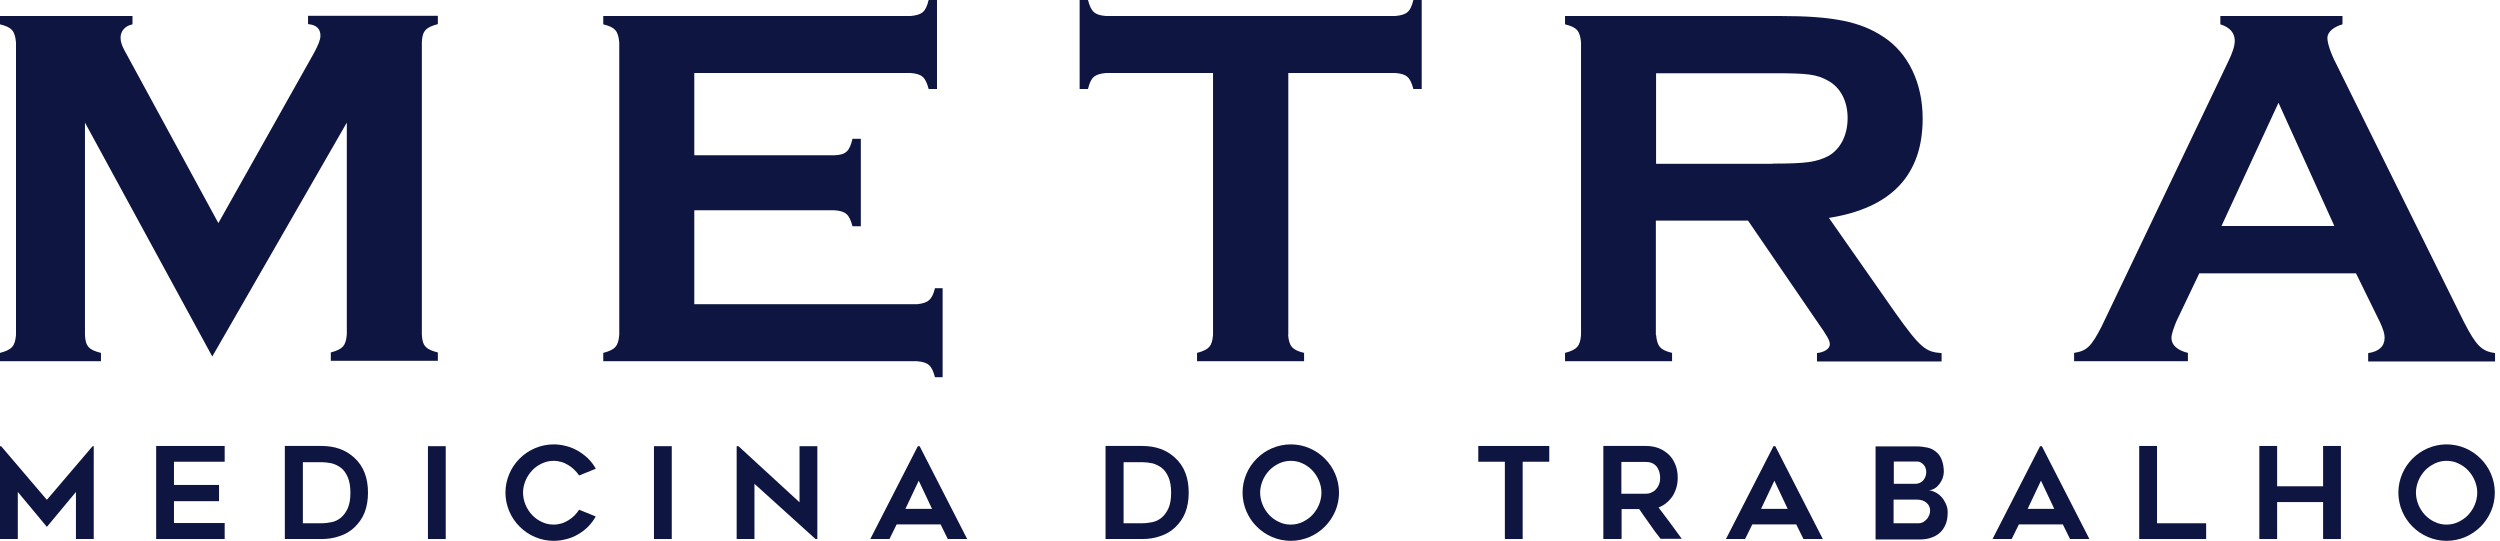 <?xml version="1.0" encoding="UTF-8"?>
<svg id="Camada_1" data-name="Camada 1" xmlns="http://www.w3.org/2000/svg" viewBox="0 0 110.94 24">
  <defs>
    <style>
      .cls-1 {
        fill: #0d1540;
      }
    </style>
  </defs>
  <g>
    <path class="cls-1" d="m3.77,5.44v9.42c.02.51.18.67.71.8v.37H0v-.37c.53-.14.67-.3.71-.8V1.88c-.05-.51-.18-.67-.71-.8v-.37h5.88v.37c-.34.07-.53.3-.53.6,0,.16.05.32.16.53l4.18,7.69,4.25-7.56c.18-.34.28-.57.28-.76,0-.3-.18-.48-.55-.51v-.37h5.76v.37c-.53.14-.69.3-.71.8v12.97c.02.51.18.67.71.8v.37h-4.75v-.37c.53-.14.67-.3.71-.8V5.44l-5.97,10.38L3.77,5.44Z"/>
    <path class="cls-1" d="m30.82,13.5h9.87c.48-.05.67-.18.8-.71h.34v3.95h-.34c-.14-.53-.3-.67-.8-.71h-13.92v-.37c.53-.14.67-.3.71-.8V1.88c-.05-.51-.18-.67-.71-.8v-.37h13.64c.51-.05.67-.18.8-.71h.37v3.95h-.37c-.14-.53-.3-.67-.8-.71h-9.6v3.65h6.22c.51-.02.67-.18.8-.73h.37v3.88h-.37c-.14-.53-.3-.67-.8-.71h-6.22v4.18Z"/>
    <path class="cls-1" d="m57.16,14.86c.05.51.18.67.71.8v.37h-4.75v-.37c.53-.14.67-.3.71-.8V3.24h-4.75c-.51.05-.67.18-.8.71h-.37V0h.37c.14.53.3.67.8.71h12.84c.51-.05.67-.18.8-.71h.37v3.95h-.37c-.14-.53-.3-.67-.8-.71h-4.75v11.62Z"/>
    <path class="cls-1" d="m73.49,14.86c.05.51.18.67.71.8v.37h-4.75v-.37c.53-.14.67-.3.71-.8V1.88c-.05-.51-.18-.67-.71-.8v-.37h9.55c2.34,0,3.56.25,4.57.92,1.1.71,1.75,2.04,1.75,3.63,0,2.5-1.38,3.97-4.16,4.41l2.96,4.23c1.1,1.54,1.33,1.72,2.04,1.77v.37h-5.53v-.37c.37-.05.57-.21.57-.39,0-.16-.09-.34-.55-.99l-3.08-4.5h-4.09v5.07Zm5.17-7.6c1.52,0,1.95-.07,2.48-.34.53-.3.85-.92.85-1.68s-.32-1.35-.85-1.65c-.53-.3-.92-.34-2.48-.34h-5.17v4.02h5.17Z"/>
    <path class="cls-1" d="m97.6,12.12l-1.03,2.16c-.11.28-.21.55-.21.71,0,.32.25.55.73.67v.37h-5.05v-.37c.57-.09.76-.28,1.22-1.17l5.63-11.78c.18-.37.28-.67.28-.9,0-.34-.21-.6-.64-.73v-.37h5.42v.37c-.39.11-.67.34-.67.6,0,.23.14.67.39,1.15l5.67,11.46c.55,1.06.78,1.29,1.38,1.38v.37h-5.63v-.37c.48-.07.73-.3.73-.69,0-.18-.07-.39-.21-.69l-1.06-2.16h-6.96Zm3.51-7.56l-2.53,5.47h5.01l-2.48-5.47Z"/>
  </g>
  <g>
    <path class="cls-1" d="m4.16,19.8v4.12h-.79v-2.09l-1.29,1.55-1.29-1.55v2.09H0v-4.12h.05l2.03,2.38,2.03-2.38h.05Z"/>
    <path class="cls-1" d="m7.72,20.49v1.03h2v.72h-2v.97h2.25v.71h-3.04v-4.13h3.04v.7h-2.25Z"/>
    <path class="cls-1" d="m14.27,23.92h-1.63v-4.13h1.63c.59,0,1.07.17,1.45.52.2.18.36.41.46.67.1.26.15.55.15.88s-.05.62-.15.88c-.1.26-.26.48-.46.67-.18.17-.4.3-.65.38-.25.09-.52.13-.81.13Zm-.84-.7h.84c.15,0,.3-.02.45-.05.15-.03.29-.1.41-.2.12-.1.22-.24.3-.41.08-.18.12-.41.12-.69s-.04-.52-.12-.7-.18-.32-.3-.41-.26-.16-.41-.2c-.15-.03-.3-.05-.44-.05h-.84v2.72Z"/>
    <path class="cls-1" d="m19.78,23.92h-.79v-4.12h.79v4.12Z"/>
    <path class="cls-1" d="m26.44,22.91c-.09.17-.2.31-.33.45-.13.13-.28.25-.44.34-.16.1-.33.17-.52.22-.19.05-.38.08-.58.08-.29,0-.57-.06-.83-.17-.26-.11-.49-.27-.68-.46-.19-.19-.35-.42-.46-.68-.11-.26-.17-.54-.17-.83s.06-.57.17-.83c.11-.26.27-.49.46-.68s.42-.35.68-.46c.26-.11.54-.17.83-.17.2,0,.39.03.58.08.19.05.36.13.52.22.16.1.31.21.44.34.13.13.24.28.33.44l-.74.3c-.06-.09-.13-.17-.21-.25-.08-.08-.17-.15-.27-.21-.1-.06-.2-.11-.31-.14-.11-.03-.22-.05-.34-.05-.19,0-.36.04-.53.12s-.31.18-.43.31c-.12.13-.22.28-.29.45s-.11.35-.11.53.04.37.11.54.17.32.29.45c.12.13.26.23.43.31.16.08.34.12.53.12.12,0,.23-.02.34-.05.11-.03.21-.08.31-.14.1-.06.19-.13.27-.21.08-.08.15-.17.21-.26l.74.3Z"/>
    <path class="cls-1" d="m29.81,23.92h-.79v-4.12h.79v4.12Z"/>
    <path class="cls-1" d="m36.19,23.92l-2.71-2.45v2.45h-.79v-4.12h.08l2.71,2.49v-2.49h.79v4.12h-.08Z"/>
    <path class="cls-1" d="m38.62,23.92l2.11-4.12h.08l2.11,4.12h-.86l-.32-.65h-1.95l-.32.65h-.86Zm1.56-1.34h1.18l-.59-1.25-.59,1.25Z"/>
    <path class="cls-1" d="m50.69,23.92h-1.63v-4.13h1.63c.59,0,1.07.17,1.45.52.2.18.36.41.46.67.1.26.15.55.15.88s-.05.62-.15.88c-.1.26-.26.48-.46.67-.18.17-.4.3-.65.38-.25.09-.52.13-.81.13Zm-.84-.7h.84c.15,0,.3-.02.45-.05.15-.03.29-.1.41-.2.12-.1.22-.24.3-.41.08-.18.12-.41.12-.69s-.04-.52-.12-.7-.18-.32-.3-.41-.26-.16-.41-.2c-.15-.03-.3-.05-.44-.05h-.84v2.72Z"/>
    <path class="cls-1" d="m57.28,24c-.29,0-.57-.06-.83-.17-.26-.11-.49-.27-.68-.46-.19-.19-.35-.42-.46-.68-.11-.26-.17-.54-.17-.83s.06-.57.17-.83.27-.49.46-.68c.19-.19.42-.35.68-.46.26-.11.54-.17.83-.17s.58.06.83.17c.26.11.49.27.68.46.19.19.35.42.46.68s.17.54.17.83-.06.58-.17.83c-.11.26-.27.49-.46.68s-.42.35-.68.46c-.26.11-.54.17-.83.17Zm0-3.55c-.19,0-.36.04-.53.12-.16.08-.31.18-.43.31s-.22.28-.29.45c-.07.17-.11.35-.11.53s.04.37.11.54.17.32.29.45c.12.13.26.23.43.31.16.08.34.12.53.12s.36-.04.53-.12c.16-.08.31-.18.43-.31.12-.13.22-.28.29-.45s.11-.35.11-.54-.04-.36-.11-.53c-.07-.17-.17-.32-.29-.45s-.26-.23-.43-.31c-.16-.08-.34-.12-.53-.12Z"/>
    <path class="cls-1" d="m68.75,20.49h-1.18v3.43h-.79v-3.43h-1.18v-.7h3.15v.7Z"/>
    <path class="cls-1" d="m71.94,23.92h-.79v-4.13h1.88c.21,0,.4.03.58.1.18.07.32.17.45.29s.22.28.29.45c.07.17.1.37.1.57,0,.31-.08.58-.23.82-.16.23-.36.4-.62.5.35.46.69.92,1.03,1.39h-.94c-.17-.21-.33-.43-.48-.65-.16-.22-.31-.44-.47-.67h-.78v1.31Zm0-2.01h1.09c.07,0,.15-.01.22-.04s.15-.07.21-.13c.06-.06.11-.13.15-.22.04-.09.06-.19.06-.3,0-.06,0-.13-.02-.21-.01-.08-.05-.16-.09-.24s-.11-.14-.19-.19c-.08-.05-.19-.08-.33-.08h-1.09v1.42Z"/>
    <path class="cls-1" d="m76.59,23.92l2.11-4.12h.08l2.11,4.12h-.86l-.32-.65h-1.95l-.32.65h-.86Zm1.56-1.34h1.18l-.59-1.25-.59,1.25Z"/>
    <path class="cls-1" d="m86.26,20.94c0,.08-.02.17-.05.27-.03.09-.08.18-.14.26-.06.08-.13.15-.21.2-.08.05-.17.08-.27.09.1,0,.2.04.3.09.1.05.19.12.27.21.08.09.14.19.19.3.05.11.08.23.08.36,0,.23-.03.42-.1.57-.07.16-.16.28-.28.38-.12.1-.25.16-.41.21s-.32.06-.5.06h-1.91v-4.13h1.82c.17,0,.32.02.47.05.15.03.27.09.38.18.11.08.2.2.26.35.06.15.1.34.1.57Zm-2.23.53h.97c.08,0,.15-.02.21-.05.06-.03.11-.07.15-.12.04-.05.07-.11.09-.17.02-.06.03-.12.03-.18s-.01-.12-.03-.18c-.02-.06-.05-.11-.09-.15-.04-.04-.08-.08-.13-.1-.05-.03-.1-.04-.16-.04h-1.03v.98Zm1.12,1.75c.07,0,.13-.02.19-.05.06-.03.11-.08.16-.13.05-.05.08-.11.11-.18s.04-.13.04-.2c0-.14-.05-.26-.16-.35-.1-.09-.25-.14-.43-.14h-1.03v1.05h1.12Z"/>
    <path class="cls-1" d="m88.42,23.92l2.11-4.12h.08l2.11,4.12h-.86l-.32-.65h-1.95l-.32.65h-.86Zm1.56-1.34h1.18l-.59-1.25-.59,1.25Z"/>
    <path class="cls-1" d="m97.9,23.22v.7h-2.97v-4.13h.79v3.43h2.18Z"/>
    <path class="cls-1" d="m103.88,19.79v4.13h-.79v-1.64h-2.04v1.64h-.79v-4.13h.79v1.79h2.04v-1.79h.79Z"/>
    <path class="cls-1" d="m108.57,24c-.29,0-.57-.06-.83-.17-.26-.11-.49-.27-.68-.46-.19-.19-.35-.42-.46-.68-.11-.26-.17-.54-.17-.83s.06-.57.17-.83.27-.49.46-.68c.19-.19.42-.35.68-.46.26-.11.54-.17.83-.17s.58.06.83.17c.26.11.49.27.68.46.19.19.35.42.46.68s.17.54.17.83-.06.58-.17.83c-.11.26-.27.49-.46.68s-.42.35-.68.46c-.26.11-.54.17-.83.17Zm0-3.55c-.19,0-.36.04-.53.12-.16.08-.31.18-.43.31s-.22.28-.29.45c-.07.17-.11.35-.11.53s.04.37.11.54.17.32.29.45c.12.13.26.23.43.31.16.08.34.12.53.12s.36-.04.53-.12c.16-.08.31-.18.43-.31.12-.13.22-.28.29-.45s.11-.35.11-.54-.04-.36-.11-.53c-.07-.17-.17-.32-.29-.45s-.26-.23-.43-.31c-.16-.08-.34-.12-.53-.12Z"/>
  </g>
</svg>